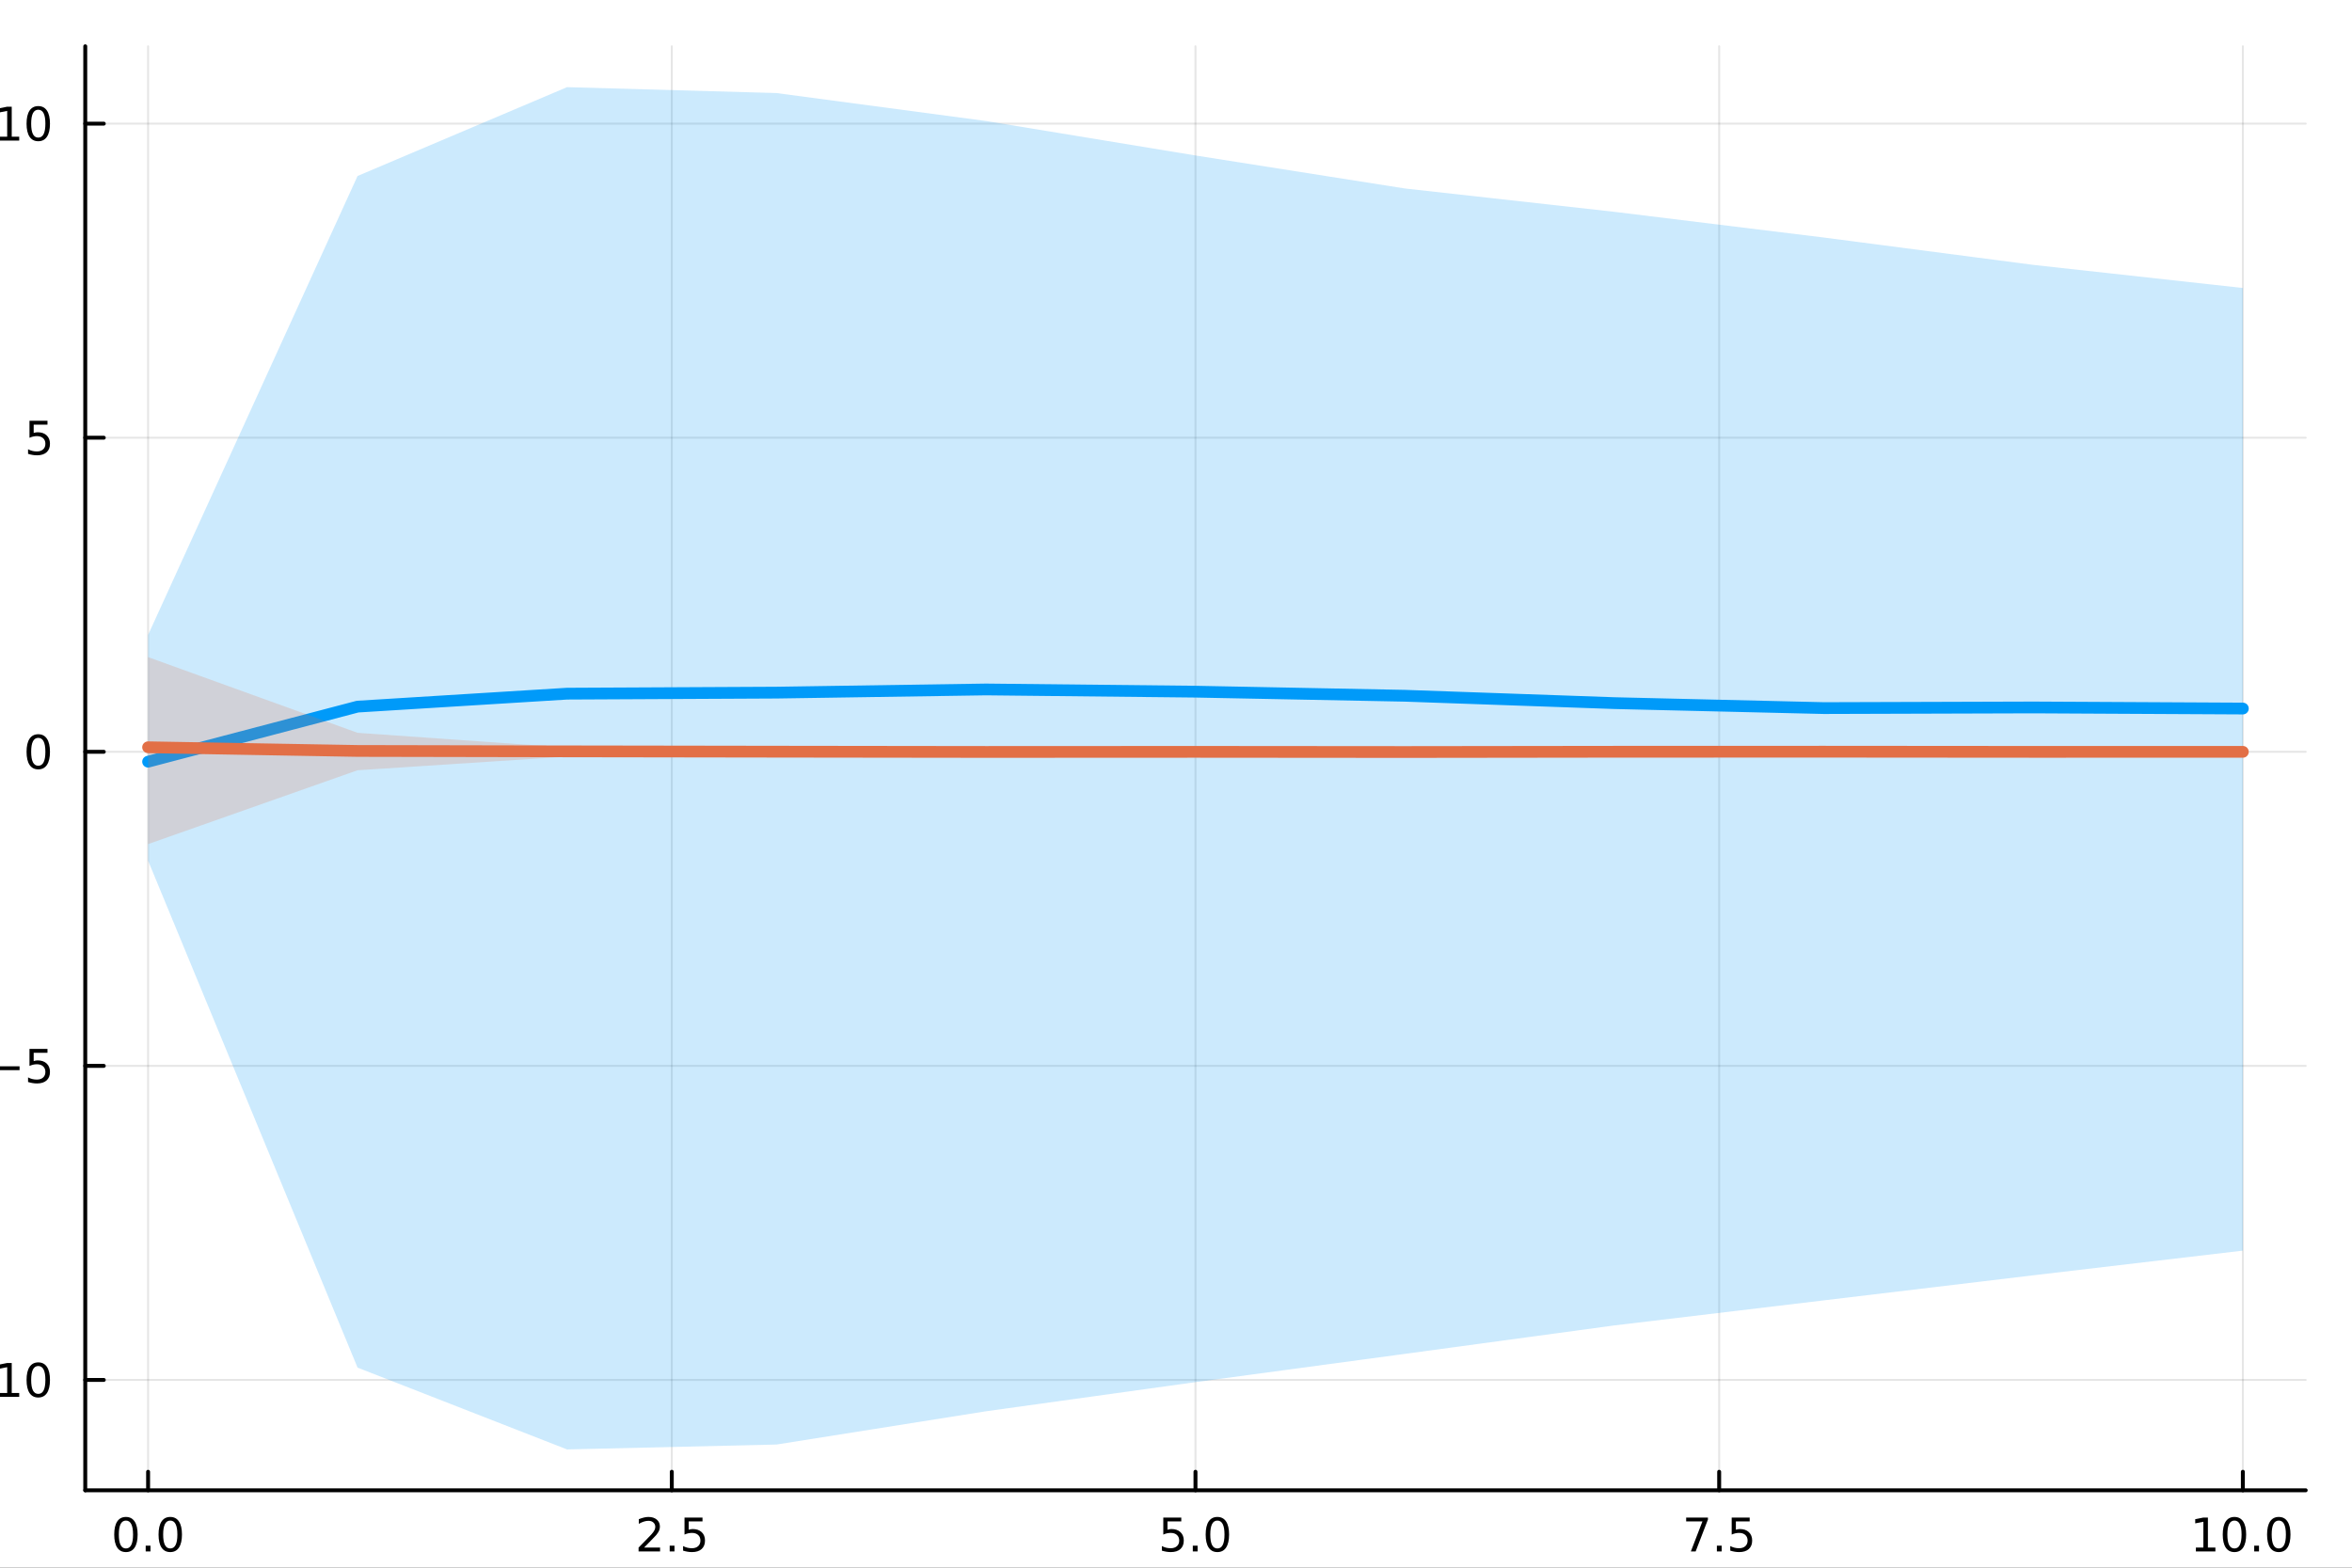 <?xml version="1.0" encoding="utf-8"?>
<svg xmlns="http://www.w3.org/2000/svg" xmlns:xlink="http://www.w3.org/1999/xlink" width="600" height="400" viewBox="0 0 2400 1600">
<rect x="0" y="0" width="2400" height="1600" fill="#333333" stroke="none"/>
<defs>
  <clipPath id="clip980">
    <rect x="0" y="0" width="2400" height="1600"/>
  </clipPath>
</defs>
<path clip-path="url(#clip980)" d="M0 1600 L2400 1600 L2400 0 L0 0  Z" fill="#ffffff" fill-rule="evenodd" fill-opacity="1"/>
<defs>
  <clipPath id="clip981">
    <rect x="480" y="0" width="1681" height="1600"/>
  </clipPath>
</defs>
<path clip-path="url(#clip980)" d="M86.992 1521.01 L2352.76 1521.01 L2352.76 47.244 L86.992 47.244  Z" fill="#ffffff" fill-rule="evenodd" fill-opacity="1"/>
<defs>
  <clipPath id="clip982">
    <rect x="86" y="47" width="2267" height="1475"/>
  </clipPath>
</defs>
<polyline clip-path="url(#clip982)" style="stroke:#000000; stroke-linecap:round; stroke-linejoin:round; stroke-width:2; stroke-opacity:0.1; fill:none" points="151.118,1521.01 151.118,47.244 "/>
<polyline clip-path="url(#clip982)" style="stroke:#000000; stroke-linecap:round; stroke-linejoin:round; stroke-width:2; stroke-opacity:0.1; fill:none" points="685.496,1521.01 685.496,47.244 "/>
<polyline clip-path="url(#clip982)" style="stroke:#000000; stroke-linecap:round; stroke-linejoin:round; stroke-width:2; stroke-opacity:0.1; fill:none" points="1219.87,1521.01 1219.87,47.244 "/>
<polyline clip-path="url(#clip982)" style="stroke:#000000; stroke-linecap:round; stroke-linejoin:round; stroke-width:2; stroke-opacity:0.1; fill:none" points="1754.25,1521.01 1754.25,47.244 "/>
<polyline clip-path="url(#clip982)" style="stroke:#000000; stroke-linecap:round; stroke-linejoin:round; stroke-width:2; stroke-opacity:0.1; fill:none" points="2288.63,1521.01 2288.63,47.244 "/>
<polyline clip-path="url(#clip980)" style="stroke:#000000; stroke-linecap:round; stroke-linejoin:round; stroke-width:4; stroke-opacity:1; fill:none" points="86.992,1521.01 2352.76,1521.01 "/>
<polyline clip-path="url(#clip980)" style="stroke:#000000; stroke-linecap:round; stroke-linejoin:round; stroke-width:4; stroke-opacity:1; fill:none" points="151.118,1521.01 151.118,1502.11 "/>
<polyline clip-path="url(#clip980)" style="stroke:#000000; stroke-linecap:round; stroke-linejoin:round; stroke-width:4; stroke-opacity:1; fill:none" points="685.496,1521.01 685.496,1502.11 "/>
<polyline clip-path="url(#clip980)" style="stroke:#000000; stroke-linecap:round; stroke-linejoin:round; stroke-width:4; stroke-opacity:1; fill:none" points="1219.87,1521.01 1219.87,1502.11 "/>
<polyline clip-path="url(#clip980)" style="stroke:#000000; stroke-linecap:round; stroke-linejoin:round; stroke-width:4; stroke-opacity:1; fill:none" points="1754.25,1521.01 1754.25,1502.11 "/>
<polyline clip-path="url(#clip980)" style="stroke:#000000; stroke-linecap:round; stroke-linejoin:round; stroke-width:4; stroke-opacity:1; fill:none" points="2288.63,1521.01 2288.63,1502.11 "/>
<path clip-path="url(#clip980)" d="M128.502 1551.93 Q124.891 1551.93 123.062 1555.49 Q121.257 1559.03 121.257 1566.16 Q121.257 1573.27 123.062 1576.83 Q124.891 1580.38 128.502 1580.38 Q132.136 1580.38 133.942 1576.83 Q135.77 1573.27 135.77 1566.16 Q135.77 1559.03 133.942 1555.49 Q132.136 1551.93 128.502 1551.93 M128.502 1548.22 Q134.312 1548.22 137.368 1552.83 Q140.446 1557.41 140.446 1566.16 Q140.446 1574.89 137.368 1579.5 Q134.312 1584.08 128.502 1584.08 Q122.692 1584.08 119.613 1579.5 Q116.558 1574.89 116.558 1566.16 Q116.558 1557.41 119.613 1552.83 Q122.692 1548.22 128.502 1548.22 Z" fill="#000000" fill-rule="nonzero" fill-opacity="1" /><path clip-path="url(#clip980)" d="M148.664 1577.53 L153.548 1577.53 L153.548 1583.41 L148.664 1583.41 L148.664 1577.53 Z" fill="#000000" fill-rule="nonzero" fill-opacity="1" /><path clip-path="url(#clip980)" d="M173.733 1551.93 Q170.122 1551.93 168.293 1555.49 Q166.488 1559.03 166.488 1566.16 Q166.488 1573.27 168.293 1576.83 Q170.122 1580.38 173.733 1580.38 Q177.367 1580.38 179.173 1576.83 Q181.002 1573.27 181.002 1566.16 Q181.002 1559.03 179.173 1555.49 Q177.367 1551.93 173.733 1551.93 M173.733 1548.22 Q179.543 1548.22 182.599 1552.83 Q185.678 1557.41 185.678 1566.16 Q185.678 1574.89 182.599 1579.5 Q179.543 1584.08 173.733 1584.08 Q167.923 1584.08 164.844 1579.5 Q161.789 1574.89 161.789 1566.16 Q161.789 1557.41 164.844 1552.83 Q167.923 1548.22 173.733 1548.22 Z" fill="#000000" fill-rule="nonzero" fill-opacity="1" /><path clip-path="url(#clip980)" d="M657.232 1579.47 L673.551 1579.47 L673.551 1583.41 L651.607 1583.41 L651.607 1579.47 Q654.269 1576.72 658.852 1572.09 Q663.459 1567.44 664.639 1566.09 Q666.885 1563.57 667.764 1561.83 Q668.667 1560.07 668.667 1558.38 Q668.667 1555.63 666.723 1553.89 Q664.801 1552.16 661.7 1552.16 Q659.501 1552.16 657.047 1552.92 Q654.616 1553.69 651.839 1555.24 L651.839 1550.51 Q654.663 1549.38 657.116 1548.8 Q659.57 1548.22 661.607 1548.22 Q666.977 1548.22 670.172 1550.91 Q673.366 1553.59 673.366 1558.08 Q673.366 1560.21 672.556 1562.13 Q671.769 1564.03 669.663 1566.63 Q669.084 1567.3 665.982 1570.51 Q662.88 1573.71 657.232 1579.47 Z" fill="#000000" fill-rule="nonzero" fill-opacity="1" /><path clip-path="url(#clip980)" d="M683.366 1577.53 L688.25 1577.53 L688.25 1583.41 L683.366 1583.41 L683.366 1577.53 Z" fill="#000000" fill-rule="nonzero" fill-opacity="1" /><path clip-path="url(#clip980)" d="M698.482 1548.85 L716.838 1548.85 L716.838 1552.78 L702.764 1552.78 L702.764 1561.26 Q703.783 1560.91 704.801 1560.75 Q705.82 1560.56 706.838 1560.56 Q712.625 1560.56 716.005 1563.73 Q719.384 1566.9 719.384 1572.32 Q719.384 1577.9 715.912 1581 Q712.44 1584.08 706.121 1584.08 Q703.945 1584.08 701.676 1583.71 Q699.431 1583.34 697.023 1582.6 L697.023 1577.9 Q699.107 1579.03 701.329 1579.59 Q703.551 1580.14 706.028 1580.14 Q710.033 1580.14 712.371 1578.04 Q714.709 1575.93 714.709 1572.32 Q714.709 1568.71 712.371 1566.6 Q710.033 1564.5 706.028 1564.5 Q704.153 1564.5 702.278 1564.91 Q700.426 1565.33 698.482 1566.21 L698.482 1548.85 Z" fill="#000000" fill-rule="nonzero" fill-opacity="1" /><path clip-path="url(#clip980)" d="M1187.04 1548.85 L1205.39 1548.85 L1205.39 1552.78 L1191.32 1552.78 L1191.32 1561.26 Q1192.34 1560.91 1193.36 1560.75 Q1194.38 1560.56 1195.39 1560.56 Q1201.18 1560.56 1204.56 1563.73 Q1207.94 1566.9 1207.94 1572.32 Q1207.94 1577.9 1204.47 1581 Q1201 1584.08 1194.68 1584.08 Q1192.5 1584.08 1190.23 1583.71 Q1187.99 1583.34 1185.58 1582.6 L1185.58 1577.9 Q1187.66 1579.03 1189.89 1579.59 Q1192.11 1580.14 1194.58 1580.14 Q1198.59 1580.14 1200.93 1578.04 Q1203.27 1575.93 1203.27 1572.32 Q1203.27 1568.71 1200.93 1566.6 Q1198.59 1564.5 1194.58 1564.5 Q1192.71 1564.5 1190.83 1564.91 Q1188.98 1565.33 1187.04 1566.21 L1187.04 1548.85 Z" fill="#000000" fill-rule="nonzero" fill-opacity="1" /><path clip-path="url(#clip980)" d="M1217.15 1577.53 L1222.04 1577.53 L1222.04 1583.41 L1217.15 1583.41 L1217.15 1577.53 Z" fill="#000000" fill-rule="nonzero" fill-opacity="1" /><path clip-path="url(#clip980)" d="M1242.22 1551.93 Q1238.61 1551.93 1236.78 1555.49 Q1234.98 1559.03 1234.98 1566.16 Q1234.98 1573.27 1236.78 1576.83 Q1238.61 1580.38 1242.22 1580.38 Q1245.86 1580.38 1247.66 1576.83 Q1249.49 1573.27 1249.49 1566.16 Q1249.49 1559.03 1247.66 1555.49 Q1245.86 1551.93 1242.22 1551.93 M1242.22 1548.22 Q1248.03 1548.22 1251.09 1552.83 Q1254.17 1557.41 1254.17 1566.16 Q1254.17 1574.89 1251.09 1579.5 Q1248.03 1584.08 1242.22 1584.08 Q1236.41 1584.08 1233.33 1579.5 Q1230.28 1574.89 1230.28 1566.16 Q1230.28 1557.41 1233.33 1552.83 Q1236.41 1548.22 1242.22 1548.22 Z" fill="#000000" fill-rule="nonzero" fill-opacity="1" /><path clip-path="url(#clip980)" d="M1720.57 1548.85 L1742.79 1548.85 L1742.79 1550.84 L1730.25 1583.41 L1725.36 1583.41 L1737.17 1552.78 L1720.57 1552.78 L1720.57 1548.85 Z" fill="#000000" fill-rule="nonzero" fill-opacity="1" /><path clip-path="url(#clip980)" d="M1751.91 1577.53 L1756.8 1577.53 L1756.8 1583.41 L1751.91 1583.41 L1751.91 1577.53 Z" fill="#000000" fill-rule="nonzero" fill-opacity="1" /><path clip-path="url(#clip980)" d="M1767.03 1548.85 L1785.39 1548.85 L1785.39 1552.78 L1771.31 1552.78 L1771.31 1561.26 Q1772.33 1560.91 1773.35 1560.75 Q1774.37 1560.56 1775.39 1560.56 Q1781.17 1560.56 1784.55 1563.73 Q1787.93 1566.9 1787.93 1572.32 Q1787.93 1577.9 1784.46 1581 Q1780.99 1584.08 1774.67 1584.08 Q1772.49 1584.08 1770.22 1583.71 Q1767.98 1583.34 1765.57 1582.6 L1765.57 1577.9 Q1767.65 1579.03 1769.88 1579.59 Q1772.1 1580.14 1774.58 1580.14 Q1778.58 1580.14 1780.92 1578.04 Q1783.26 1575.93 1783.26 1572.32 Q1783.26 1568.71 1780.92 1566.6 Q1778.58 1564.5 1774.58 1564.5 Q1772.7 1564.5 1770.83 1564.91 Q1768.97 1565.33 1767.03 1566.21 L1767.03 1548.85 Z" fill="#000000" fill-rule="nonzero" fill-opacity="1" /><path clip-path="url(#clip980)" d="M2240.7 1579.47 L2248.34 1579.47 L2248.34 1553.11 L2240.03 1554.77 L2240.03 1550.51 L2248.3 1548.85 L2252.97 1548.85 L2252.97 1579.47 L2260.61 1579.47 L2260.61 1583.41 L2240.7 1583.41 L2240.7 1579.47 Z" fill="#000000" fill-rule="nonzero" fill-opacity="1" /><path clip-path="url(#clip980)" d="M2280.05 1551.93 Q2276.44 1551.93 2274.61 1555.49 Q2272.81 1559.03 2272.81 1566.16 Q2272.81 1573.27 2274.61 1576.83 Q2276.44 1580.38 2280.05 1580.38 Q2283.69 1580.38 2285.49 1576.83 Q2287.32 1573.27 2287.32 1566.16 Q2287.32 1559.03 2285.49 1555.49 Q2283.69 1551.93 2280.05 1551.93 M2280.05 1548.22 Q2285.86 1548.22 2288.92 1552.83 Q2292 1557.41 2292 1566.16 Q2292 1574.89 2288.92 1579.5 Q2285.86 1584.08 2280.05 1584.08 Q2274.24 1584.08 2271.17 1579.5 Q2268.11 1574.89 2268.11 1566.16 Q2268.11 1557.41 2271.17 1552.83 Q2274.24 1548.22 2280.05 1548.22 Z" fill="#000000" fill-rule="nonzero" fill-opacity="1" /><path clip-path="url(#clip980)" d="M2300.22 1577.53 L2305.1 1577.53 L2305.1 1583.41 L2300.22 1583.41 L2300.22 1577.53 Z" fill="#000000" fill-rule="nonzero" fill-opacity="1" /><path clip-path="url(#clip980)" d="M2325.29 1551.93 Q2321.67 1551.93 2319.85 1555.49 Q2318.04 1559.03 2318.04 1566.16 Q2318.04 1573.27 2319.85 1576.83 Q2321.67 1580.38 2325.29 1580.38 Q2328.92 1580.38 2330.73 1576.83 Q2332.55 1573.27 2332.55 1566.16 Q2332.55 1559.03 2330.73 1555.49 Q2328.92 1551.93 2325.29 1551.93 M2325.29 1548.22 Q2331.1 1548.22 2334.15 1552.83 Q2337.23 1557.41 2337.23 1566.16 Q2337.23 1574.89 2334.15 1579.5 Q2331.1 1584.08 2325.29 1584.08 Q2319.48 1584.08 2316.4 1579.5 Q2313.34 1574.89 2313.34 1566.16 Q2313.34 1557.41 2316.4 1552.83 Q2319.48 1548.22 2325.29 1548.22 Z" fill="#000000" fill-rule="nonzero" fill-opacity="1" /><polyline clip-path="url(#clip982)" style="stroke:#000000; stroke-linecap:round; stroke-linejoin:round; stroke-width:2; stroke-opacity:0.1; fill:none" points="86.992,1408.37 2352.76,1408.37 "/>
<polyline clip-path="url(#clip982)" style="stroke:#000000; stroke-linecap:round; stroke-linejoin:round; stroke-width:2; stroke-opacity:0.1; fill:none" points="86.992,1087.83 2352.76,1087.83 "/>
<polyline clip-path="url(#clip982)" style="stroke:#000000; stroke-linecap:round; stroke-linejoin:round; stroke-width:2; stroke-opacity:0.1; fill:none" points="86.992,767.28 2352.76,767.28 "/>
<polyline clip-path="url(#clip982)" style="stroke:#000000; stroke-linecap:round; stroke-linejoin:round; stroke-width:2; stroke-opacity:0.1; fill:none" points="86.992,446.735 2352.76,446.735 "/>
<polyline clip-path="url(#clip982)" style="stroke:#000000; stroke-linecap:round; stroke-linejoin:round; stroke-width:2; stroke-opacity:0.1; fill:none" points="86.992,126.19 2352.76,126.19 "/>
<polyline clip-path="url(#clip980)" style="stroke:#000000; stroke-linecap:round; stroke-linejoin:round; stroke-width:4; stroke-opacity:1; fill:none" points="86.992,1521.01 86.992,47.244 "/>
<polyline clip-path="url(#clip980)" style="stroke:#000000; stroke-linecap:round; stroke-linejoin:round; stroke-width:4; stroke-opacity:1; fill:none" points="86.992,1408.37 105.89,1408.37 "/>
<polyline clip-path="url(#clip980)" style="stroke:#000000; stroke-linecap:round; stroke-linejoin:round; stroke-width:4; stroke-opacity:1; fill:none" points="86.992,1087.83 105.89,1087.83 "/>
<polyline clip-path="url(#clip980)" style="stroke:#000000; stroke-linecap:round; stroke-linejoin:round; stroke-width:4; stroke-opacity:1; fill:none" points="86.992,767.28 105.89,767.28 "/>
<polyline clip-path="url(#clip980)" style="stroke:#000000; stroke-linecap:round; stroke-linejoin:round; stroke-width:4; stroke-opacity:1; fill:none" points="86.992,446.735 105.89,446.735 "/>
<polyline clip-path="url(#clip980)" style="stroke:#000000; stroke-linecap:round; stroke-linejoin:round; stroke-width:4; stroke-opacity:1; fill:none" points="86.992,126.19 105.89,126.19 "/>
<path clip-path="url(#clip980)" d="M-40.882 1408.82 L-11.207 1408.82 L-11.207 1412.76 L-40.882 1412.76 L-40.882 1408.82 Z" fill="#000000" fill-rule="nonzero" fill-opacity="1" /><path clip-path="url(#clip980)" d="M-0.304 1421.72 L7.335 1421.72 L7.335 1395.35 L-0.975 1397.02 L-0.975 1392.76 L7.289 1391.09 L11.965 1391.09 L11.965 1421.72 L19.603 1421.72 L19.603 1425.65 L-0.304 1425.65 L-0.304 1421.72 Z" fill="#000000" fill-rule="nonzero" fill-opacity="1" /><path clip-path="url(#clip980)" d="M39.048 1394.17 Q35.437 1394.17 33.608 1397.73 Q31.802 1401.28 31.802 1408.41 Q31.802 1415.51 33.608 1419.08 Q35.437 1422.62 39.048 1422.62 Q42.682 1422.62 44.487 1419.08 Q46.316 1415.51 46.316 1408.41 Q46.316 1401.28 44.487 1397.73 Q42.682 1394.17 39.048 1394.17 M39.048 1390.47 Q44.858 1390.47 47.913 1395.07 Q50.992 1399.66 50.992 1408.41 Q50.992 1417.13 47.913 1421.74 Q44.858 1426.32 39.048 1426.32 Q33.238 1426.32 30.159 1421.74 Q27.103 1417.13 27.103 1408.41 Q27.103 1399.66 30.159 1395.07 Q33.238 1390.47 39.048 1390.47 Z" fill="#000000" fill-rule="nonzero" fill-opacity="1" /><path clip-path="url(#clip980)" d="M-9.725 1088.28 L19.951 1088.28 L19.951 1092.21 L-9.725 1092.21 L-9.725 1088.28 Z" fill="#000000" fill-rule="nonzero" fill-opacity="1" /><path clip-path="url(#clip980)" d="M30.09 1070.55 L48.446 1070.55 L48.446 1074.48 L34.372 1074.48 L34.372 1082.95 Q35.39 1082.61 36.409 1082.44 Q37.427 1082.26 38.446 1082.26 Q44.233 1082.26 47.612 1085.43 Q50.992 1088.6 50.992 1094.02 Q50.992 1099.6 47.52 1102.7 Q44.048 1105.78 37.728 1105.78 Q35.552 1105.78 33.284 1105.41 Q31.038 1105.04 28.631 1104.3 L28.631 1099.6 Q30.715 1100.73 32.937 1101.29 Q35.159 1101.84 37.636 1101.84 Q41.64 1101.84 43.978 1099.73 Q46.316 1097.63 46.316 1094.02 Q46.316 1090.41 43.978 1088.3 Q41.64 1086.19 37.636 1086.19 Q35.761 1086.19 33.886 1086.61 Q32.034 1087.03 30.09 1087.91 L30.09 1070.55 Z" fill="#000000" fill-rule="nonzero" fill-opacity="1" /><path clip-path="url(#clip980)" d="M39.048 753.079 Q35.437 753.079 33.608 756.644 Q31.802 760.185 31.802 767.315 Q31.802 774.421 33.608 777.986 Q35.437 781.528 39.048 781.528 Q42.682 781.528 44.487 777.986 Q46.316 774.421 46.316 767.315 Q46.316 760.185 44.487 756.644 Q42.682 753.079 39.048 753.079 M39.048 749.375 Q44.858 749.375 47.913 753.982 Q50.992 758.565 50.992 767.315 Q50.992 776.042 47.913 780.648 Q44.858 785.231 39.048 785.231 Q33.238 785.231 30.159 780.648 Q27.103 776.042 27.103 767.315 Q27.103 758.565 30.159 753.982 Q33.238 749.375 39.048 749.375 Z" fill="#000000" fill-rule="nonzero" fill-opacity="1" /><path clip-path="url(#clip980)" d="M30.09 429.455 L48.446 429.455 L48.446 433.39 L34.372 433.39 L34.372 441.862 Q35.39 441.515 36.409 441.353 Q37.427 441.168 38.446 441.168 Q44.233 441.168 47.612 444.339 Q50.992 447.51 50.992 452.927 Q50.992 458.506 47.52 461.608 Q44.048 464.686 37.728 464.686 Q35.552 464.686 33.284 464.316 Q31.038 463.946 28.631 463.205 L28.631 458.506 Q30.715 459.64 32.937 460.196 Q35.159 460.751 37.636 460.751 Q41.64 460.751 43.978 458.645 Q46.316 456.538 46.316 452.927 Q46.316 449.316 43.978 447.21 Q41.64 445.103 37.636 445.103 Q35.761 445.103 33.886 445.52 Q32.034 445.936 30.09 446.816 L30.09 429.455 Z" fill="#000000" fill-rule="nonzero" fill-opacity="1" /><path clip-path="url(#clip980)" d="M-0.304 139.535 L7.335 139.535 L7.335 113.169 L-0.975 114.836 L-0.975 110.576 L7.289 108.91 L11.965 108.91 L11.965 139.535 L19.603 139.535 L19.603 143.47 L-0.304 143.47 L-0.304 139.535 Z" fill="#000000" fill-rule="nonzero" fill-opacity="1" /><path clip-path="url(#clip980)" d="M39.048 111.989 Q35.437 111.989 33.608 115.553 Q31.802 119.095 31.802 126.225 Q31.802 133.331 33.608 136.896 Q35.437 140.437 39.048 140.437 Q42.682 140.437 44.487 136.896 Q46.316 133.331 46.316 126.225 Q46.316 119.095 44.487 115.553 Q42.682 111.989 39.048 111.989 M39.048 108.285 Q44.858 108.285 47.913 112.891 Q50.992 117.475 50.992 126.225 Q50.992 134.951 47.913 139.558 Q44.858 144.141 39.048 144.141 Q33.238 144.141 30.159 139.558 Q27.103 134.951 27.103 126.225 Q27.103 117.475 30.159 112.891 Q33.238 108.285 39.048 108.285 Z" fill="#000000" fill-rule="nonzero" fill-opacity="1" /><path clip-path="url(#clip982)" d="M151.118 878.428 L364.869 1395.82 L578.62 1479.3 L792.371 1474.3 L1006.12 1440.36 L1219.87 1410.62 L1433.63 1381.76 L1647.38 1352.73 L1861.13 1327.16 L2074.88 1301.57 L2288.63 1276.4 L2288.63 293.928 L2074.88 270.358 L1861.13 242.435 L1647.38 216.199 L1433.63 192.37 L1219.87 158.673 L1006.12 123.507 L792.371 94.963 L578.62 88.954 L364.869 179.603 L151.118 647.999  Z" fill="#009af9" fill-rule="evenodd" fill-opacity="0.2"/>
<polyline clip-path="url(#clip982)" style="stroke:#009af9; stroke-linecap:round; stroke-linejoin:round; stroke-width:12; stroke-opacity:1; fill:none" points="151.118,777.385 364.869,721.188 578.62,707.961 792.371,706.904 1006.12,703.67 1219.87,705.926 1433.63,710.096 1647.38,717.619 1861.13,722.69 2074.88,722.032 2288.63,723.141 "/>
<path clip-path="url(#clip982)" d="M151.118 861.505 L364.869 786.125 L578.62 772.217 L792.371 768.611 L1006.12 768.161 L1219.87 768.241 L1433.63 768.43 L1647.38 768.361 L1861.13 768.072 L2074.88 768.07 L2288.63 768.516 L2288.63 766.16 L2074.88 766.499 L1861.13 765.82 L1647.38 766.255 L1433.63 766.243 L1219.87 766.338 L1006.12 766.229 L792.371 766.121 L578.62 762.922 L364.869 747.92 L151.118 670.661  Z" fill="#e26f46" fill-rule="evenodd" fill-opacity="0.2"/>
<polyline clip-path="url(#clip982)" style="stroke:#e26f46; stroke-linecap:round; stroke-linejoin:round; stroke-width:12; stroke-opacity:1; fill:none" points="151.118,762.675 364.869,766.424 578.62,766.842 792.371,767.168 1006.12,767.441 1219.87,767.339 1433.63,767.511 1647.38,767.245 1861.13,767.183 2074.88,767.347 2288.63,767.326 "/>
</svg>
